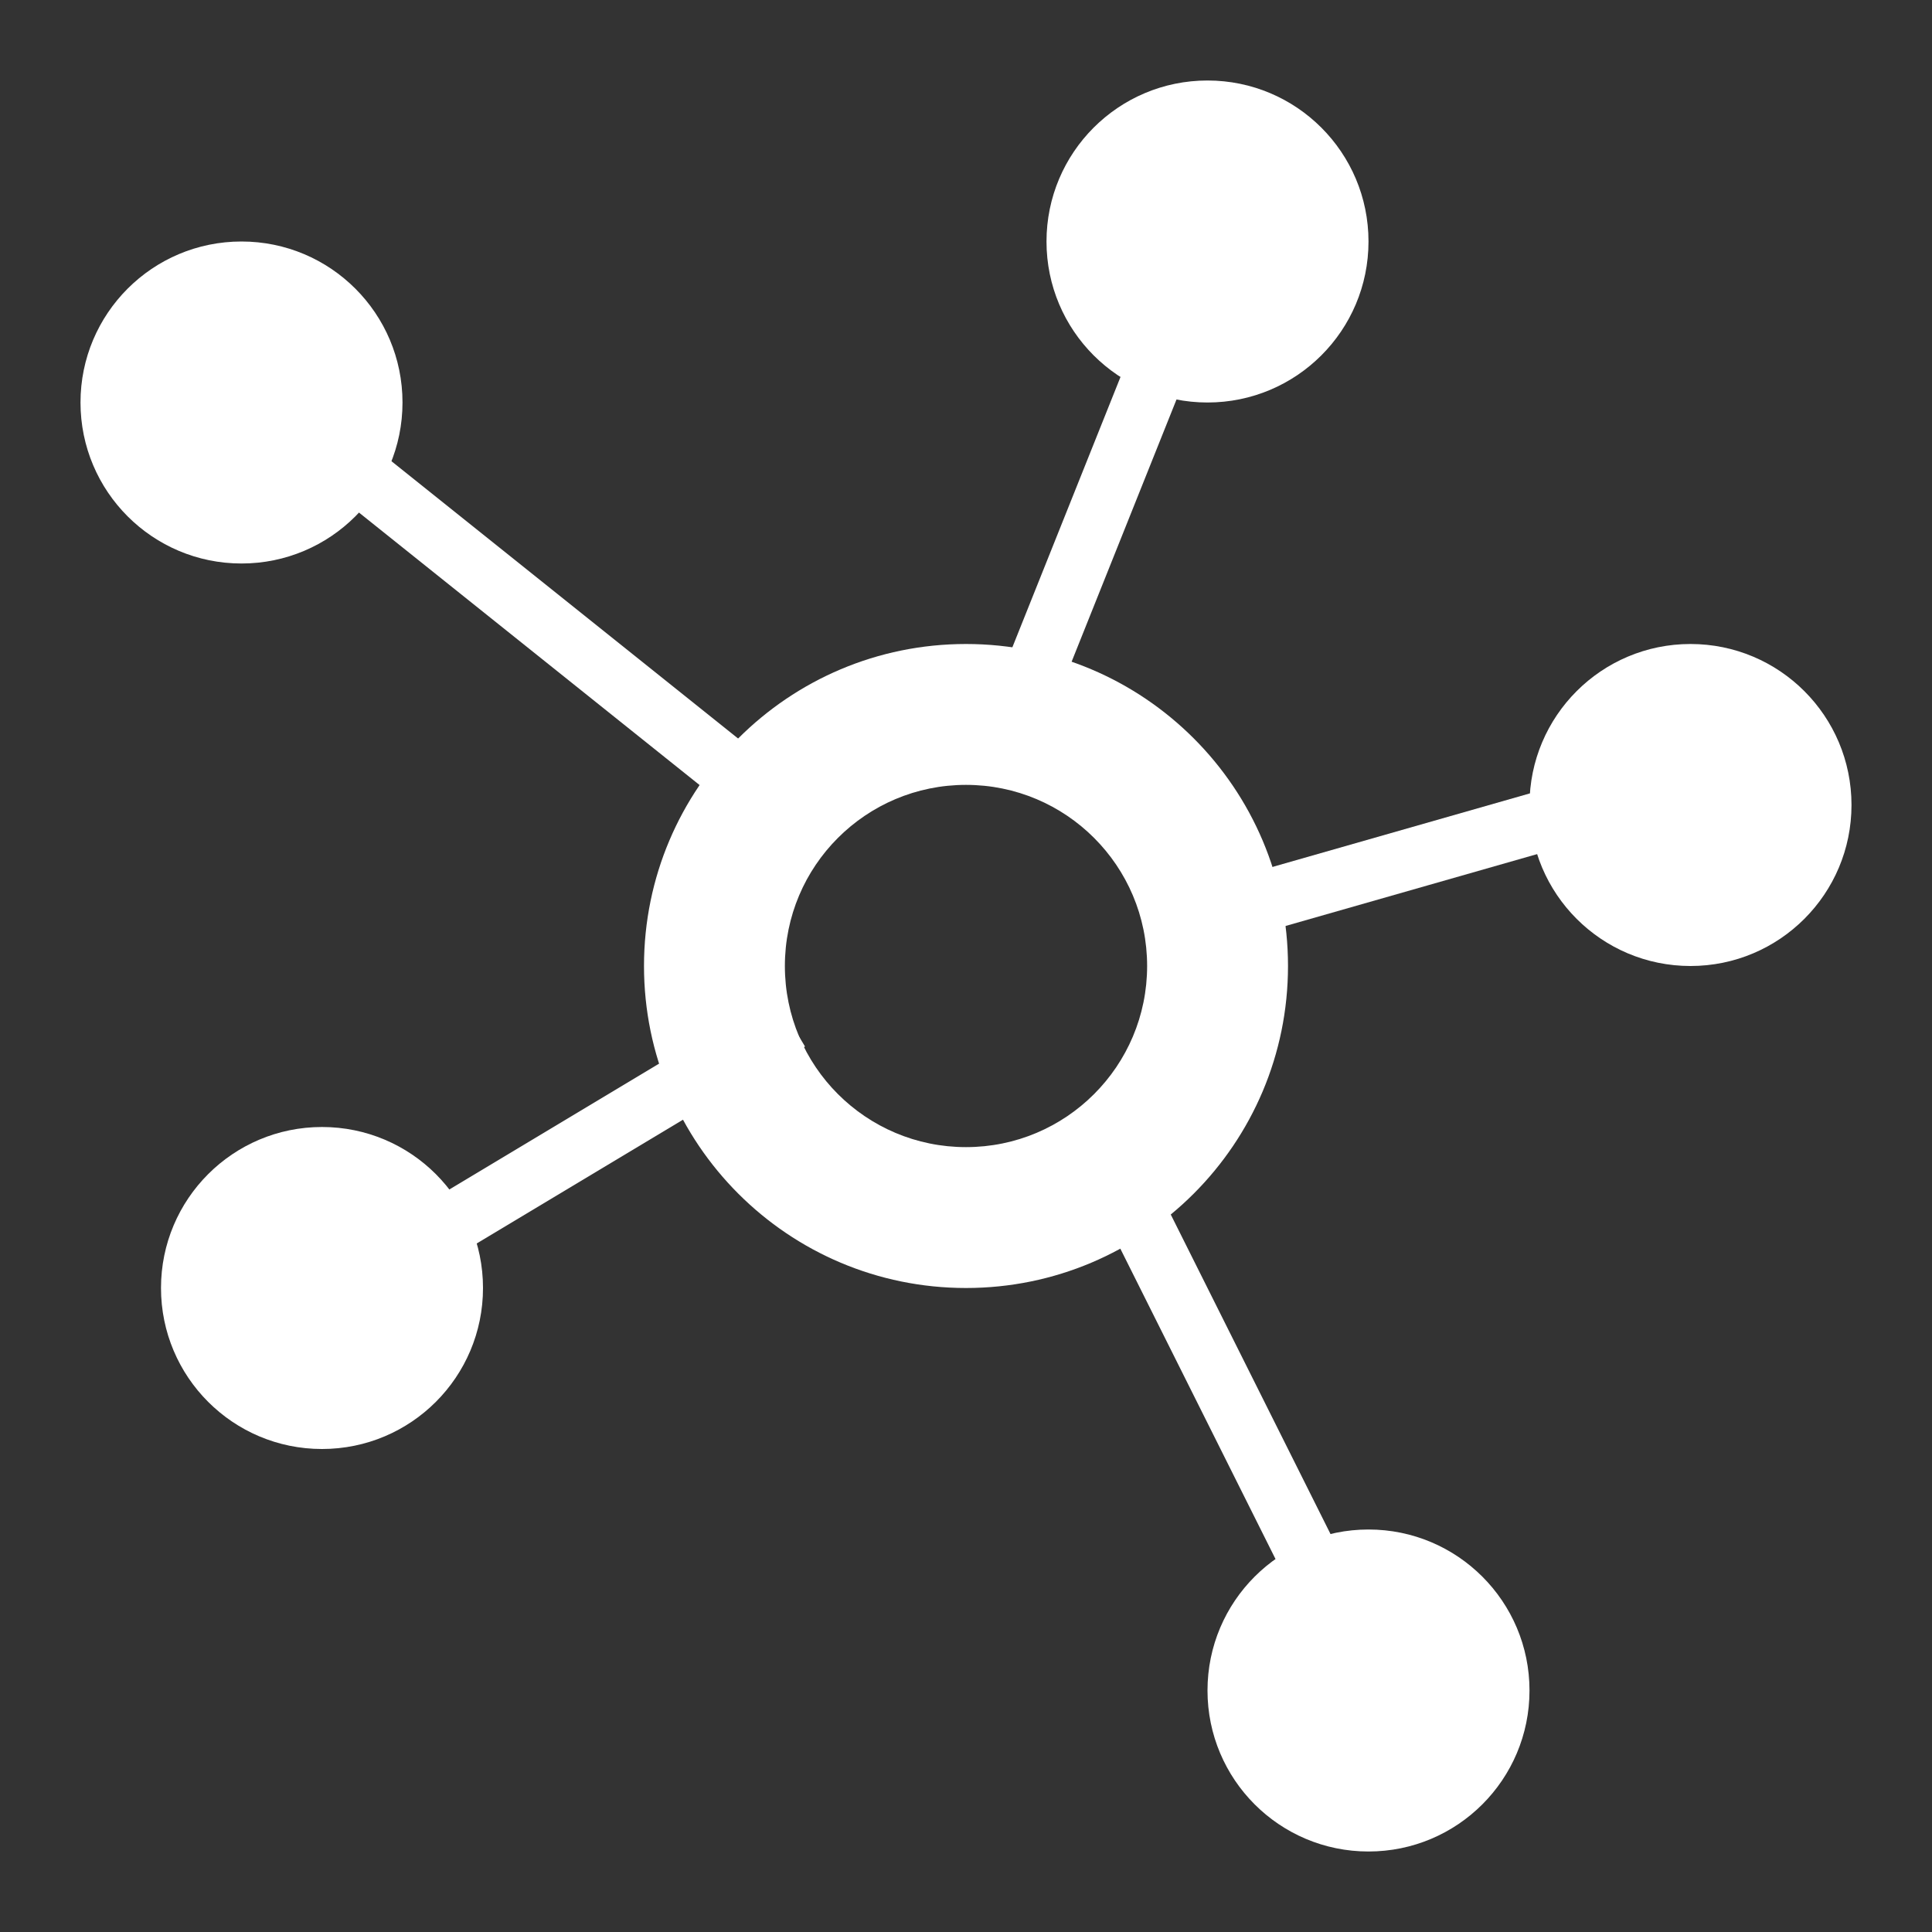 <svg width="24" height="24" viewBox="0 0 24 24" fill="white" xmlns="http://www.w3.org/2000/svg">
<rect x="0" y="0" width="24" height="24" fill="#333333" stroke="none"/>
<path fill-rule="evenodd" clip-rule="evenodd" d="M12 16C14.209 16 16 14.209 16 12C16 9.791 14.209 8 12 8C9.791 8 8 9.791 8 12C8 14.209 9.791 16 12 16ZM12 14.25C13.243 14.25 14.25 13.243 14.25 12C14.25 10.757 13.243 9.75 12 9.75C10.757 9.75 9.75 10.757 9.75 12C9.75 13.243 10.757 14.25 12 14.25Z"/>
<path d="M5 5C5 6.105 4.105 7 3 7C1.895 7 1 6.105 1 5C1 3.895 1.895 3 3 3C4.105 3 5 3.895 5 5Z"/>
<path d="M23 10C23 11.105 22.105 12 21 12C19.895 12 19 11.105 19 10C19 8.895 19.895 8 21 8C22.105 8 23 8.895 23 10Z"/>
<path d="M17 3C17 4.105 16.105 5 15 5C13.895 5 13 4.105 13 3C13 1.895 13.895 1 15 1C16.105 1 17 1.895 17 3Z"/>
<path d="M6 16C6 17.105 5.105 18 4 18C2.895 18 2 17.105 2 16C2 14.895 2.895 14 4 14C5.105 14 6 14.895 6 16Z"/>
<path d="M19 21C19 22.105 18.105 23 17 23C15.895 23 15 22.105 15 21C15 19.895 15.895 19 17 19C18.105 19 19 19.895 19 21Z"/>
<path fill-rule="evenodd" clip-rule="evenodd" d="M10 13L5 16L4.614 15.357L9.614 12.357L10 13Z"/>
<path fill-rule="evenodd" clip-rule="evenodd" d="M9 10L4 6L4.469 5.414L9.469 9.414L9 10Z"/>
<path fill-rule="evenodd" clip-rule="evenodd" d="M14 14L17 20L16.329 20.335L13.329 14.335L14 14Z"/>
<path fill-rule="evenodd" clip-rule="evenodd" d="M15 11L22 9L22.206 9.721L15.206 11.721L15 11Z"/>
<path fill-rule="evenodd" clip-rule="evenodd" d="M15 4L13 9L12.304 8.721L14.304 3.721L15 4Z"/>
</svg>
